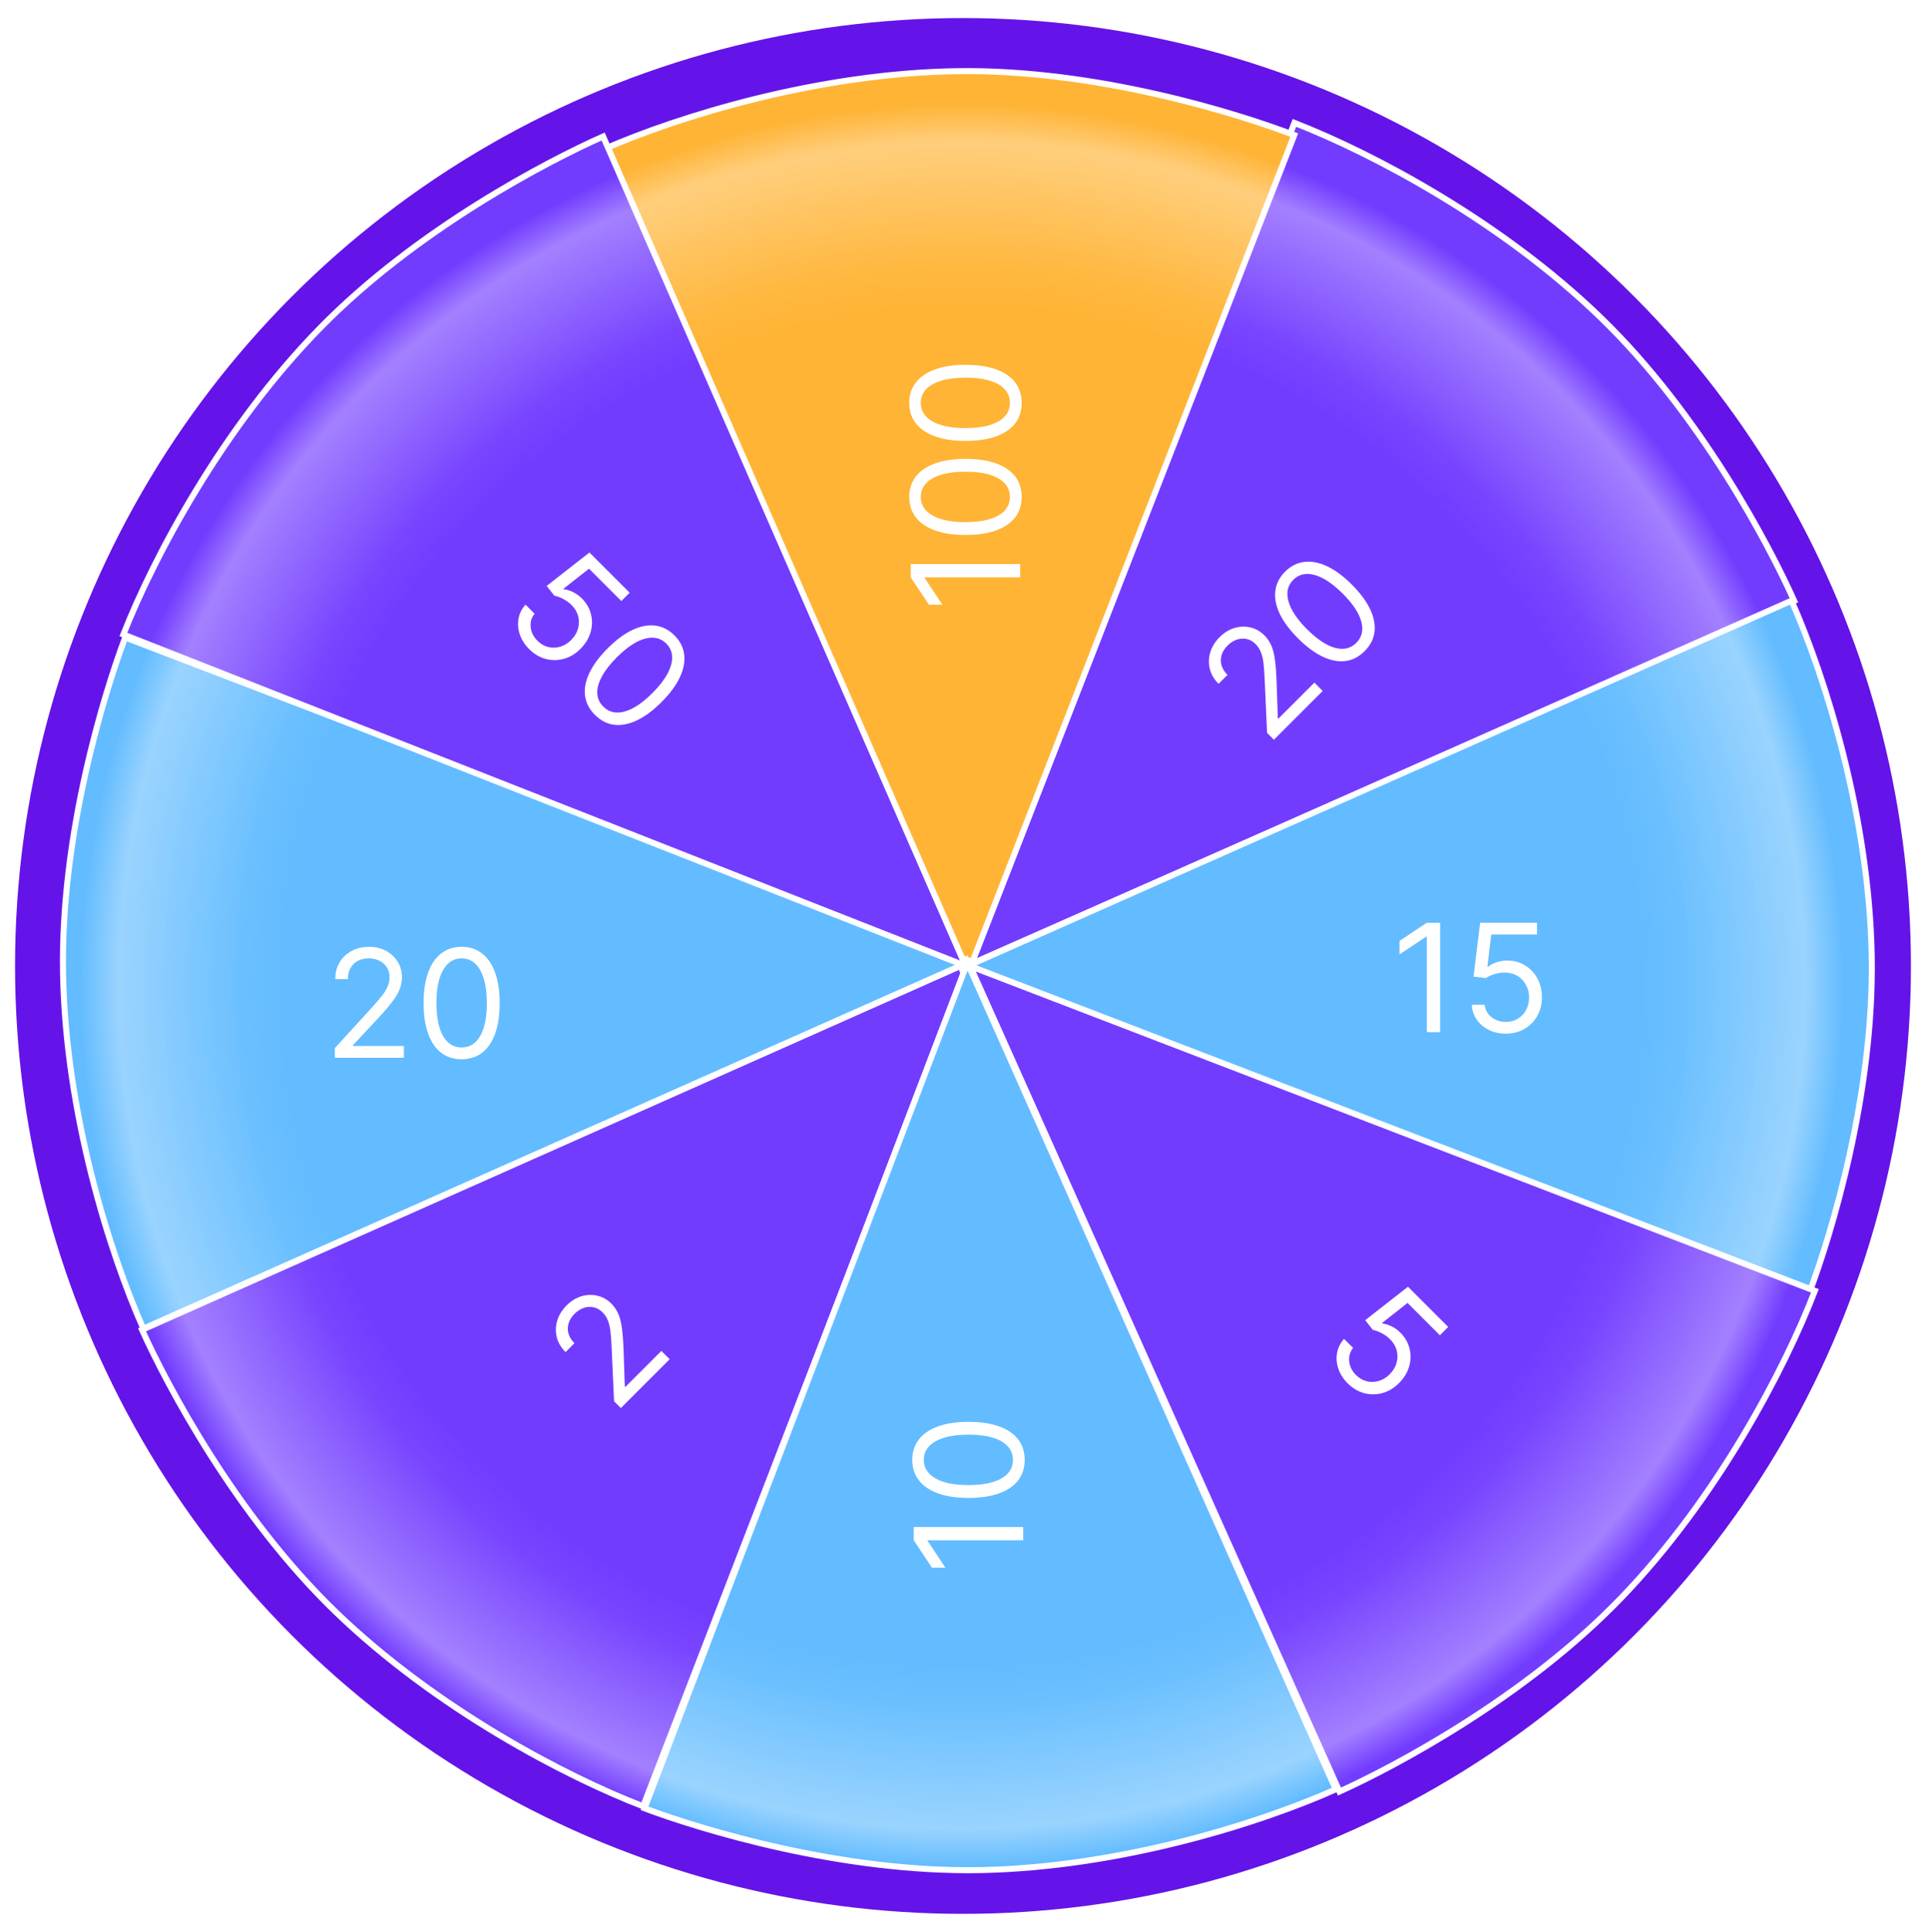 <svg width="641" height="642" viewBox="0 0 641 642" fill="none" xmlns="http://www.w3.org/2000/svg">
<g clip-path="url(#clip0_36_482)">
<circle cx="320" cy="321" r="315" fill="#6414E9"/>
<path d="M321.028 321.073L430.133 40.832C455.97 50.892 498.842 73.468 532.07 105.696C565.299 137.924 588.09 181.565 596.197 199.653L321.028 321.073Z" fill="#723CFF" stroke="white" stroke-width="2"/>
<path d="M322.023 319.719L213.711 600.267C187.845 590.281 144.91 567.826 111.59 535.692C78.271 503.558 55.357 459.982 47.198 441.917L322.023 319.719Z" fill="#723CFF" stroke="white" stroke-width="2"/>
<g filter="url(#filter0_d_36_482)">
<path d="M320.982 321.173L200.348 45.699C225.746 34.576 272.045 20.289 318.33 19.645C364.616 19.001 411.57 33.808 430.083 40.891L320.982 321.173Z" fill="#FFB436"/>
<path d="M320.982 321.173L200.348 45.699C225.746 34.576 272.045 20.289 318.33 19.645C364.616 19.001 411.57 33.808 430.083 40.891L320.982 321.173Z" stroke="white" stroke-width="2"/>
</g>
<path d="M321.457 319.944L443.871 594.631C418.545 605.918 372.341 620.505 326.06 621.448C279.78 622.392 232.731 607.889 214.172 600.926L321.457 319.944Z" fill="#63BCFF" stroke="white" stroke-width="2"/>
<path d="M321.064 321.212L595.315 199.612C606.554 224.959 621.065 271.186 621.962 317.45C622.858 363.715 608.338 410.704 601.371 429.236L321.064 321.212Z" fill="#63BCFF" stroke="white" stroke-width="2"/>
<path d="M322.461 319.44L47.633 441.538C36.376 416.2 21.842 369.978 20.951 323.696C20.061 277.415 34.618 230.383 41.602 211.832L322.461 319.44Z" fill="#63BCFF" stroke="white" stroke-width="2"/>
<path d="M322.378 321.055L603.081 428.964C593.149 454.799 570.786 497.689 538.727 530.985C506.667 564.281 463.148 587.197 445.103 595.359L322.378 321.055Z" fill="#723CFF" stroke="white" stroke-width="2"/>
<path d="M320.832 320.975L40.993 210.845C51.147 185.045 73.88 142.256 106.229 109.146C138.578 76.035 182.302 53.404 200.419 45.363L320.832 320.975Z" fill="#723CFF" stroke="white" stroke-width="2"/>
<path d="M308.405 -231L878.008 316.405L330.603 886.008L-239 338.603L308.405 -231Z" fill="url(#paint0_radial_36_482)"/>
<g filter="url(#filter1_d_36_482)">
<path d="M302.636 183.452H339V187.855H307.253V188.068L313.148 196.946H308.673L302.636 187.855V183.452ZM339.497 161.133C339.497 163.808 338.769 166.087 337.313 167.969C335.845 169.851 333.721 171.289 330.939 172.283C328.145 173.278 324.772 173.775 320.818 173.775C316.888 173.775 313.532 173.278 310.751 172.283C307.957 171.277 305.826 169.833 304.359 167.951C302.879 166.057 302.139 163.784 302.139 161.133C302.139 158.481 302.879 156.214 304.359 154.332C305.826 152.438 307.957 150.994 310.751 150C313.532 148.994 316.888 148.491 320.818 148.491C324.772 148.491 328.145 148.988 330.939 149.982C333.721 150.977 335.845 152.415 337.313 154.297C338.769 156.179 339.497 158.458 339.497 161.133ZM335.591 161.133C335.591 158.481 334.312 156.422 331.756 154.954C329.199 153.486 325.553 152.752 320.818 152.752C317.67 152.752 314.988 153.089 312.775 153.764C310.561 154.427 308.875 155.386 307.714 156.641C306.554 157.884 305.974 159.381 305.974 161.133C305.974 163.761 307.271 165.814 309.863 167.294C312.443 168.774 316.095 169.513 320.818 169.513C323.967 169.513 326.642 169.182 328.844 168.519C331.045 167.856 332.72 166.903 333.869 165.661C335.017 164.406 335.591 162.897 335.591 161.133ZM339.497 129.883C339.497 132.558 338.769 134.837 337.313 136.719C335.845 138.601 333.721 140.039 330.939 141.033C328.145 142.028 324.772 142.525 320.818 142.525C316.888 142.525 313.532 142.028 310.751 141.033C307.957 140.027 305.826 138.583 304.359 136.701C302.879 134.807 302.139 132.534 302.139 129.883C302.139 127.231 302.879 124.964 304.359 123.082C305.826 121.188 307.957 119.744 310.751 118.75C313.532 117.744 316.888 117.241 320.818 117.241C324.772 117.241 328.145 117.738 330.939 118.732C333.721 119.727 335.845 121.165 337.313 123.047C338.769 124.929 339.497 127.208 339.497 129.883ZM335.591 129.883C335.591 127.231 334.312 125.172 331.756 123.704C329.199 122.236 325.553 121.502 320.818 121.502C317.67 121.502 314.988 121.839 312.775 122.514C310.561 123.177 308.875 124.136 307.714 125.391C306.554 126.634 305.974 128.131 305.974 129.883C305.974 132.511 307.271 134.564 309.863 136.044C312.443 137.524 316.095 138.263 320.818 138.263C323.967 138.263 326.642 137.932 328.844 137.269C331.045 136.606 332.72 135.653 333.869 134.411C335.017 133.156 335.591 131.647 335.591 129.883Z" fill="white"/>
</g>
<g filter="url(#filter2_d_36_482)">
<path d="M111.264 347.5V344.304L123.267 331.165C124.676 329.626 125.836 328.288 126.747 327.152C127.659 326.004 128.333 324.927 128.771 323.92C129.221 322.902 129.446 321.837 129.446 320.724C129.446 319.446 129.138 318.339 128.523 317.404C127.919 316.469 127.09 315.747 126.037 315.238C124.983 314.729 123.8 314.474 122.486 314.474C121.089 314.474 119.87 314.764 118.828 315.344C117.798 315.913 116.999 316.712 116.431 317.741C115.875 318.771 115.597 319.979 115.597 321.364H111.406C111.406 319.233 111.897 317.363 112.88 315.753C113.862 314.143 115.2 312.888 116.893 311.989C118.597 311.089 120.509 310.639 122.628 310.639C124.759 310.639 126.647 311.089 128.292 311.989C129.937 312.888 131.228 314.102 132.163 315.629C133.098 317.156 133.565 318.854 133.565 320.724C133.565 322.062 133.323 323.37 132.837 324.648C132.364 325.915 131.535 327.33 130.352 328.892C129.18 330.443 127.552 332.337 125.469 334.574L117.301 343.31V343.594H134.205V347.5H111.264ZM153.398 347.997C150.723 347.997 148.445 347.269 146.562 345.813C144.68 344.345 143.242 342.221 142.248 339.439C141.254 336.645 140.756 333.272 140.756 329.318C140.756 325.388 141.254 322.032 142.248 319.251C143.254 316.457 144.698 314.326 146.58 312.859C148.474 311.379 150.747 310.639 153.398 310.639C156.05 310.639 158.317 311.379 160.199 312.859C162.093 314.326 163.537 316.457 164.531 319.251C165.537 322.032 166.04 325.388 166.04 329.318C166.04 333.272 165.543 336.645 164.549 339.439C163.555 342.221 162.116 344.345 160.234 345.813C158.352 347.269 156.074 347.997 153.398 347.997ZM153.398 344.091C156.05 344.091 158.11 342.812 159.577 340.256C161.045 337.699 161.779 334.053 161.779 329.318C161.779 326.17 161.442 323.488 160.767 321.275C160.104 319.061 159.145 317.375 157.891 316.214C156.648 315.054 155.15 314.474 153.398 314.474C150.771 314.474 148.717 315.771 147.237 318.363C145.758 320.943 145.018 324.595 145.018 329.318C145.018 332.467 145.349 335.142 146.012 337.344C146.675 339.545 147.628 341.22 148.871 342.369C150.125 343.517 151.635 344.091 153.398 344.091Z" fill="white"/>
</g>
<g filter="url(#filter3_d_36_482)">
<path d="M175.831 211.697C174.358 210.224 173.324 208.604 172.73 206.838C172.135 205.072 171.993 203.322 172.303 201.59C172.612 199.857 173.387 198.305 174.625 196.932L177.639 199.945C176.592 201.226 176.157 202.716 176.333 204.415C176.525 206.114 177.279 207.621 178.593 208.935C179.648 209.989 180.832 210.68 182.146 211.006C183.468 211.341 184.795 211.312 186.126 210.918C187.474 210.525 188.696 209.78 189.792 208.684C190.914 207.562 191.667 206.315 192.052 204.942C192.454 203.569 192.483 202.201 192.14 200.837C191.797 199.472 191.081 198.238 189.993 197.133C189.215 196.338 188.285 195.651 187.206 195.074C186.134 194.488 185.138 194.12 184.218 193.969L181.656 190.705L195.869 179.606L209.228 192.964L206.465 195.727L195.718 184.979L187.231 191.659L187.382 191.809C188.327 191.918 189.336 192.232 190.407 192.751C191.479 193.27 192.445 193.961 193.308 194.823C194.881 196.396 195.906 198.175 196.384 200.159C196.877 202.142 196.827 204.134 196.233 206.135C195.647 208.144 194.521 209.981 192.856 211.647C191.215 213.287 189.382 214.384 187.356 214.936C185.348 215.488 183.33 215.497 181.305 214.961C179.288 214.417 177.463 213.329 175.831 211.697ZM197.692 233.558C195.801 231.667 194.704 229.541 194.403 227.18C194.11 224.812 194.596 222.292 195.859 219.622C197.132 216.944 199.166 214.207 201.961 211.411C204.74 208.632 207.465 206.611 210.135 205.347C212.821 204.083 215.349 203.598 217.718 203.891C220.103 204.184 222.234 205.267 224.109 207.142C225.983 209.017 227.063 211.143 227.348 213.52C227.649 215.898 227.164 218.425 225.891 221.104C224.636 223.782 222.619 226.511 219.84 229.29C217.044 232.085 214.307 234.119 211.629 235.392C208.959 236.655 206.439 237.141 204.07 236.848C201.71 236.547 199.584 235.45 197.692 233.558ZM200.455 230.796C202.329 232.671 204.69 233.224 207.536 232.454C210.382 231.684 213.478 229.625 216.827 226.276C219.053 224.05 220.71 221.916 221.798 219.873C222.895 217.839 223.41 215.969 223.343 214.261C223.284 212.562 222.635 211.093 221.397 209.854C219.538 207.996 217.17 207.46 214.29 208.247C211.419 209.026 208.314 211.085 204.974 214.424C202.748 216.651 201.091 218.777 200.003 220.802C198.914 222.828 198.404 224.686 198.471 226.377C198.546 228.076 199.207 229.549 200.455 230.796Z" fill="white"/>
</g>
<g filter="url(#filter4_d_36_482)">
<path d="M303.636 503.452H340V507.855H308.253V508.068L314.148 516.946H309.673L303.636 507.855V503.452ZM340.497 481.133C340.497 483.808 339.769 486.087 338.313 487.969C336.845 489.851 334.721 491.289 331.939 492.283C329.145 493.278 325.772 493.775 321.818 493.775C317.888 493.775 314.532 493.278 311.751 492.283C308.957 491.277 306.826 489.833 305.359 487.951C303.879 486.057 303.139 483.784 303.139 481.133C303.139 478.481 303.879 476.214 305.359 474.332C306.826 472.438 308.957 470.994 311.751 470C314.532 468.994 317.888 468.491 321.818 468.491C325.772 468.491 329.145 468.988 331.939 469.982C334.721 470.977 336.845 472.415 338.313 474.297C339.769 476.179 340.497 478.458 340.497 481.133ZM336.591 481.133C336.591 478.481 335.312 476.422 332.756 474.954C330.199 473.486 326.553 472.752 321.818 472.752C318.67 472.752 315.988 473.089 313.775 473.764C311.561 474.427 309.875 475.386 308.714 476.641C307.554 477.884 306.974 479.381 306.974 481.133C306.974 483.761 308.271 485.814 310.863 487.294C313.443 488.774 317.095 489.513 321.818 489.513C324.967 489.513 327.642 489.182 329.844 488.519C332.045 487.856 333.72 486.903 334.869 485.661C336.017 484.406 336.591 482.897 336.591 481.133Z" fill="white"/>
</g>
<g filter="url(#filter5_d_36_482)">
<path d="M478.548 302.636V339H474.145V307.253H473.932L465.054 313.148V308.673L474.145 302.636H478.548ZM500.37 339.497C498.287 339.497 496.411 339.083 494.741 338.254C493.072 337.426 491.735 336.289 490.729 334.845C489.723 333.401 489.172 331.756 489.077 329.909H493.339C493.504 331.554 494.25 332.916 495.576 333.993C496.914 335.058 498.512 335.591 500.37 335.591C501.862 335.591 503.187 335.242 504.347 334.543C505.519 333.845 506.437 332.886 507.099 331.667C507.774 330.436 508.112 329.045 508.112 327.494C508.112 325.908 507.762 324.494 507.064 323.251C506.377 321.996 505.43 321.008 504.223 320.286C503.016 319.563 501.637 319.196 500.086 319.185C498.973 319.173 497.831 319.344 496.659 319.7C495.487 320.043 494.522 320.487 493.765 321.031L489.646 320.534L491.847 302.636H510.739V306.543H495.54L494.262 317.267H494.475C495.221 316.675 496.156 316.184 497.281 315.793C498.405 315.403 499.577 315.207 500.796 315.207C503.022 315.207 505.004 315.74 506.744 316.805C508.496 317.859 509.869 319.303 510.864 321.138C511.87 322.973 512.373 325.068 512.373 327.423C512.373 329.743 511.852 331.815 510.81 333.638C509.781 335.449 508.36 336.881 506.549 337.935C504.738 338.976 502.678 339.497 500.37 339.497Z" fill="white"/>
</g>
<g filter="url(#filter6_d_36_482)">
<path d="M423.31 241.827L421.05 239.567L420.246 221.789C420.154 219.705 420.029 217.939 419.87 216.491C419.702 215.034 419.418 213.796 419.016 212.774C418.614 211.737 418.02 210.824 417.233 210.037C416.329 209.133 415.329 208.568 414.233 208.342C413.144 208.108 412.048 208.183 410.943 208.568C409.838 208.954 408.821 209.611 407.892 210.54C406.905 211.527 406.247 212.595 405.921 213.741C405.595 214.871 405.595 216.001 405.921 217.131C406.256 218.253 406.913 219.303 407.892 220.282L404.929 223.245C403.423 221.739 402.447 220.069 402.004 218.236C401.56 216.403 401.619 214.57 402.18 212.737C402.749 210.895 403.782 209.226 405.281 207.727C406.787 206.221 408.44 205.204 410.24 204.676C412.04 204.149 413.81 204.095 415.551 204.513C417.292 204.932 418.824 205.802 420.146 207.125C421.092 208.07 421.845 209.167 422.406 210.414C422.967 211.645 423.381 213.231 423.649 215.173C423.917 217.098 424.105 219.588 424.214 222.643L424.616 234.595L424.817 234.796L436.769 222.844L439.531 225.606L423.31 241.827ZM453.455 212.385C451.563 214.277 449.437 215.373 447.077 215.675C444.708 215.968 442.189 215.482 439.519 214.218C436.84 212.946 434.103 210.912 431.308 208.117C428.529 205.338 426.507 202.613 425.243 199.943C423.98 197.256 423.494 194.729 423.787 192.36C424.08 189.974 425.164 187.844 427.039 185.969C428.914 184.094 431.04 183.015 433.417 182.73C435.794 182.429 438.322 182.914 441 184.186C443.679 185.442 446.407 187.459 449.186 190.238C451.982 193.034 454.016 195.771 455.288 198.449C456.552 201.119 457.037 203.638 456.744 206.007C456.443 208.368 455.347 210.494 453.455 212.385ZM450.693 209.623C452.568 207.748 453.12 205.388 452.35 202.542C451.58 199.696 449.521 196.599 446.173 193.251C443.946 191.025 441.812 189.367 439.77 188.279C437.736 187.183 435.865 186.668 434.158 186.735C432.458 186.794 430.99 187.442 429.751 188.681C427.893 190.539 427.357 192.908 428.144 195.787C428.922 198.658 430.981 201.764 434.321 205.103C436.547 207.33 438.673 208.987 440.699 210.075C442.724 211.163 444.583 211.674 446.273 211.607C447.972 211.532 449.446 210.87 450.693 209.623Z" fill="white"/>
</g>
<g filter="url(#filter7_d_36_482)">
<path d="M206.31 463.907L204.05 461.647L203.246 443.869C203.154 441.785 203.029 440.019 202.87 438.571C202.702 437.114 202.418 435.875 202.016 434.854C201.614 433.816 201.02 432.904 200.233 432.117C199.329 431.213 198.329 430.648 197.233 430.422C196.144 430.188 195.048 430.263 193.943 430.648C192.838 431.033 191.821 431.69 190.892 432.619C189.905 433.607 189.247 434.674 188.921 435.821C188.595 436.951 188.595 438.081 188.921 439.211C189.256 440.333 189.913 441.383 190.892 442.362L187.929 445.325C186.423 443.819 185.447 442.149 185.004 440.316C184.56 438.483 184.619 436.65 185.18 434.817C185.749 432.975 186.782 431.305 188.281 429.807C189.787 428.301 191.44 427.284 193.24 426.756C195.04 426.229 196.81 426.174 198.551 426.593C200.292 427.012 201.824 427.882 203.146 429.204C204.092 430.15 204.845 431.247 205.406 432.494C205.967 433.724 206.381 435.31 206.649 437.252C206.917 439.177 207.105 441.668 207.214 444.723L207.616 456.675L207.817 456.876L219.769 444.924L222.531 447.686L206.31 463.907Z" fill="white"/>
</g>
<g filter="url(#filter8_d_36_482)">
<path d="M447.831 455.697C446.358 454.224 445.324 452.604 444.73 450.838C444.135 449.072 443.993 447.322 444.303 445.59C444.612 443.857 445.387 442.305 446.625 440.932L449.639 443.945C448.592 445.226 448.157 446.716 448.333 448.415C448.525 450.114 449.279 451.621 450.593 452.935C451.647 453.989 452.832 454.68 454.146 455.006C455.468 455.341 456.795 455.312 458.126 454.918C459.474 454.525 460.696 453.78 461.792 452.684C462.914 451.562 463.667 450.315 464.052 448.942C464.454 447.569 464.483 446.201 464.14 444.837C463.797 443.472 463.081 442.238 461.993 441.133C461.215 440.338 460.285 439.651 459.206 439.074C458.134 438.488 457.138 438.12 456.218 437.969L453.656 434.705L467.869 423.606L481.227 436.964L478.465 439.727L467.718 428.979L459.231 435.659L459.381 435.809C460.327 435.918 461.336 436.232 462.407 436.751C463.479 437.27 464.445 437.961 465.307 438.823C466.881 440.396 467.906 442.175 468.384 444.159C468.877 446.142 468.827 448.134 468.233 450.135C467.647 452.144 466.521 453.981 464.856 455.647C463.215 457.287 461.382 458.384 459.356 458.936C457.348 459.488 455.33 459.497 453.305 458.961C451.288 458.417 449.463 457.329 447.831 455.697Z" fill="white"/>
</g>
</g>
<defs>
<filter id="filter0_d_36_482" x="195.031" y="18.624" width="240.349" height="313.166" filterUnits="userSpaceOnUse" color-interpolation-filters="sRGB">
<feFlood flood-opacity="0" result="BackgroundImageFix"/>
<feColorMatrix in="SourceAlpha" type="matrix" values="0 0 0 0 0 0 0 0 0 0 0 0 0 0 0 0 0 0 127 0" result="hardAlpha"/>
<feOffset dy="4"/>
<feGaussianBlur stdDeviation="2"/>
<feComposite in2="hardAlpha" operator="out"/>
<feColorMatrix type="matrix" values="0 0 0 0 0 0 0 0 0 0 0 0 0 0 0 0 0 0 0.25 0"/>
<feBlend mode="normal" in2="BackgroundImageFix" result="effect1_dropShadow_36_482"/>
<feBlend mode="normal" in="SourceGraphic" in2="effect1_dropShadow_36_482" result="shape"/>
</filter>
<filter id="filter1_d_36_482" x="298.139" y="117.241" width="45.358" height="87.705" filterUnits="userSpaceOnUse" color-interpolation-filters="sRGB">
<feFlood flood-opacity="0" result="BackgroundImageFix"/>
<feColorMatrix in="SourceAlpha" type="matrix" values="0 0 0 0 0 0 0 0 0 0 0 0 0 0 0 0 0 0 127 0" result="hardAlpha"/>
<feOffset dy="4"/>
<feGaussianBlur stdDeviation="2"/>
<feComposite in2="hardAlpha" operator="out"/>
<feColorMatrix type="matrix" values="0 0 0 0 0 0 0 0 0 0 0 0 0 0 0 0 0 0 0.25 0"/>
<feBlend mode="normal" in2="BackgroundImageFix" result="effect1_dropShadow_36_482"/>
<feBlend mode="normal" in="SourceGraphic" in2="effect1_dropShadow_36_482" result="shape"/>
</filter>
<filter id="filter2_d_36_482" x="107.264" y="310.639" width="62.776" height="45.358" filterUnits="userSpaceOnUse" color-interpolation-filters="sRGB">
<feFlood flood-opacity="0" result="BackgroundImageFix"/>
<feColorMatrix in="SourceAlpha" type="matrix" values="0 0 0 0 0 0 0 0 0 0 0 0 0 0 0 0 0 0 127 0" result="hardAlpha"/>
<feOffset dy="4"/>
<feGaussianBlur stdDeviation="2"/>
<feComposite in2="hardAlpha" operator="out"/>
<feColorMatrix type="matrix" values="0 0 0 0 0 0 0 0 0 0 0 0 0 0 0 0 0 0 0.25 0"/>
<feBlend mode="normal" in2="BackgroundImageFix" result="effect1_dropShadow_36_482"/>
<feBlend mode="normal" in="SourceGraphic" in2="effect1_dropShadow_36_482" result="shape"/>
</filter>
<filter id="filter3_d_36_482" x="163.846" y="177.296" width="73.202" height="73.202" filterUnits="userSpaceOnUse" color-interpolation-filters="sRGB">
<feFlood flood-opacity="0" result="BackgroundImageFix"/>
<feColorMatrix in="SourceAlpha" type="matrix" values="0 0 0 0 0 0 0 0 0 0 0 0 0 0 0 0 0 0 127 0" result="hardAlpha"/>
<feOffset dy="4"/>
<feGaussianBlur stdDeviation="2"/>
<feComposite in2="hardAlpha" operator="out"/>
<feColorMatrix type="matrix" values="0 0 0 0 0 0 0 0 0 0 0 0 0 0 0 0 0 0 0.25 0"/>
<feBlend mode="normal" in2="BackgroundImageFix" result="effect1_dropShadow_36_482"/>
<feBlend mode="normal" in="SourceGraphic" in2="effect1_dropShadow_36_482" result="shape"/>
</filter>
<filter id="filter4_d_36_482" x="299.139" y="468.491" width="45.358" height="56.455" filterUnits="userSpaceOnUse" color-interpolation-filters="sRGB">
<feFlood flood-opacity="0" result="BackgroundImageFix"/>
<feColorMatrix in="SourceAlpha" type="matrix" values="0 0 0 0 0 0 0 0 0 0 0 0 0 0 0 0 0 0 127 0" result="hardAlpha"/>
<feOffset dy="4"/>
<feGaussianBlur stdDeviation="2"/>
<feComposite in2="hardAlpha" operator="out"/>
<feColorMatrix type="matrix" values="0 0 0 0 0 0 0 0 0 0 0 0 0 0 0 0 0 0 0.25 0"/>
<feBlend mode="normal" in2="BackgroundImageFix" result="effect1_dropShadow_36_482"/>
<feBlend mode="normal" in="SourceGraphic" in2="effect1_dropShadow_36_482" result="shape"/>
</filter>
<filter id="filter5_d_36_482" x="461.054" y="302.636" width="55.319" height="44.861" filterUnits="userSpaceOnUse" color-interpolation-filters="sRGB">
<feFlood flood-opacity="0" result="BackgroundImageFix"/>
<feColorMatrix in="SourceAlpha" type="matrix" values="0 0 0 0 0 0 0 0 0 0 0 0 0 0 0 0 0 0 127 0" result="hardAlpha"/>
<feOffset dy="4"/>
<feGaussianBlur stdDeviation="2"/>
<feComposite in2="hardAlpha" operator="out"/>
<feColorMatrix type="matrix" values="0 0 0 0 0 0 0 0 0 0 0 0 0 0 0 0 0 0 0.25 0"/>
<feBlend mode="normal" in2="BackgroundImageFix" result="effect1_dropShadow_36_482"/>
<feBlend mode="normal" in="SourceGraphic" in2="effect1_dropShadow_36_482" result="shape"/>
</filter>
<filter id="filter6_d_36_482" x="393.245" y="177.03" width="73.149" height="73.149" filterUnits="userSpaceOnUse" color-interpolation-filters="sRGB">
<feFlood flood-opacity="0" result="BackgroundImageFix"/>
<feColorMatrix in="SourceAlpha" type="matrix" values="0 0 0 0 0 0 0 0 0 0 0 0 0 0 0 0 0 0 127 0" result="hardAlpha"/>
<feOffset dy="4"/>
<feGaussianBlur stdDeviation="2"/>
<feComposite in2="hardAlpha" operator="out"/>
<feColorMatrix type="matrix" values="0 0 0 0 0 0 0 0 0 0 0 0 0 0 0 0 0 0 0.25 0"/>
<feBlend mode="normal" in2="BackgroundImageFix" result="effect1_dropShadow_36_482"/>
<feBlend mode="normal" in="SourceGraphic" in2="effect1_dropShadow_36_482" result="shape"/>
</filter>
<filter id="filter7_d_36_482" x="176.245" y="421.621" width="50.286" height="50.286" filterUnits="userSpaceOnUse" color-interpolation-filters="sRGB">
<feFlood flood-opacity="0" result="BackgroundImageFix"/>
<feColorMatrix in="SourceAlpha" type="matrix" values="0 0 0 0 0 0 0 0 0 0 0 0 0 0 0 0 0 0 127 0" result="hardAlpha"/>
<feOffset dy="4"/>
<feGaussianBlur stdDeviation="2"/>
<feComposite in2="hardAlpha" operator="out"/>
<feColorMatrix type="matrix" values="0 0 0 0 0 0 0 0 0 0 0 0 0 0 0 0 0 0 0.25 0"/>
<feBlend mode="normal" in2="BackgroundImageFix" result="effect1_dropShadow_36_482"/>
<feBlend mode="normal" in="SourceGraphic" in2="effect1_dropShadow_36_482" result="shape"/>
</filter>
<filter id="filter8_d_36_482" x="435.846" y="421.647" width="50.537" height="50.537" filterUnits="userSpaceOnUse" color-interpolation-filters="sRGB">
<feFlood flood-opacity="0" result="BackgroundImageFix"/>
<feColorMatrix in="SourceAlpha" type="matrix" values="0 0 0 0 0 0 0 0 0 0 0 0 0 0 0 0 0 0 127 0" result="hardAlpha"/>
<feOffset dy="4"/>
<feGaussianBlur stdDeviation="2"/>
<feComposite in2="hardAlpha" operator="out"/>
<feColorMatrix type="matrix" values="0 0 0 0 0 0 0 0 0 0 0 0 0 0 0 0 0 0 0.25 0"/>
<feBlend mode="normal" in2="BackgroundImageFix" result="effect1_dropShadow_36_482"/>
<feBlend mode="normal" in="SourceGraphic" in2="effect1_dropShadow_36_482" result="shape"/>
</filter>
<radialGradient id="paint0_radial_36_482" cx="0" cy="0" r="1" gradientUnits="userSpaceOnUse" gradientTransform="translate(319.504 327.504) rotate(133.862) scale(395 395)">
<stop offset="0.568" stop-color="white" stop-opacity="0"/>
<stop offset="0.601" stop-color="white" stop-opacity="0.043"/>
<stop offset="0.708" stop-color="white" stop-opacity="0.351"/>
<stop offset="0.74" stop-color="white" stop-opacity="0"/>
<stop offset="0.755" stop-color="white" stop-opacity="0"/>
</radialGradient>
<clipPath id="clip0_36_482">
<rect width="641" height="642" fill="white"/>
</clipPath>
</defs>
</svg>
